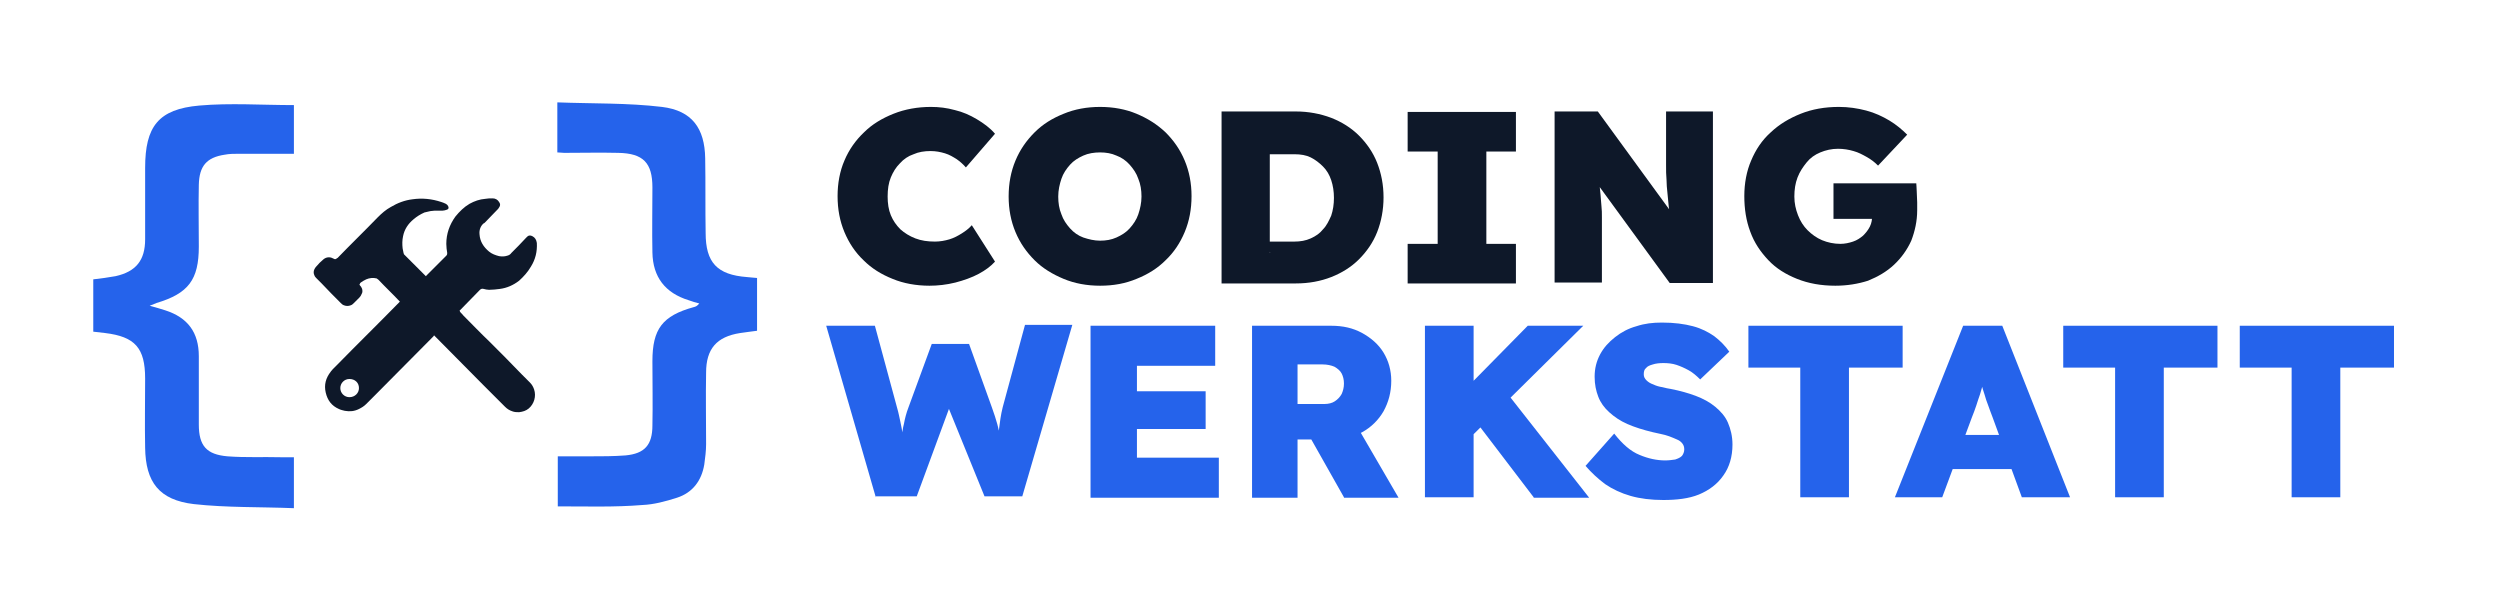 <?xml version="1.0" encoding="utf-8"?>
<!-- Generator: Adobe Illustrator 27.0.0, SVG Export Plug-In . SVG Version: 6.00 Build 0)  -->
<svg version="1.1" id="Concept_1_00000103947636287769866500000001575466523896774315_"
	 xmlns="http://www.w3.org/2000/svg" xmlns:xlink="http://www.w3.org/1999/xlink" x="0px" y="0px" viewBox="0 0 549.5 129.4"
	 style="enable-background:new 0 0 549.5 129.4;" xml:space="preserve">
<style type="text/css">
	.st0{fill:#0E1829;}
	.st1{fill:#2563EB;}
</style>
<g id="Vector_Smart_Object_xA0_Image_00000175286250582783969640000016970339555614812598_">
</g>
<g id="Rectangle_1_xA0_Image_00000080182218354761658990000014841679729338721424_">
</g>
<g id="Vector_Smart_Object_xA0_Image_00000124143105594449743040000001991380992540408458_">
	<g>
		<path class="st0" d="M101,68.3c0.1,0.1,0.1,0.1,0.1,0.2c0.2,0.3,0.5,0.5,0.7,0.8c1.9,1.9,3.8,3.9,5.8,5.8c2.4,2.4,4.8,4.8,7.1,7.2
			c0.6,0.6,1.2,1.2,1.8,1.8c0.4,0.4,0.7,0.9,0.9,1.5c0.5,1.5,0,3.2-1.2,4.2c-0.6,0.5-1.3,0.7-2.1,0.8c-0.5,0-1,0-1.5-0.2
			c-0.6-0.2-1.1-0.5-1.6-1c-1.6-1.6-3.2-3.2-4.8-4.8c-3.5-3.5-6.9-7-10.4-10.5c-0.1-0.1-0.2-0.2-0.4-0.4c0,0.1-0.1,0.1-0.1,0.2
			c-4.3,4.3-8.5,8.6-12.8,12.9c-0.7,0.7-1.3,1.3-2,2c-0.5,0.5-1,0.8-1.6,1.1c-1,0.5-2,0.6-3.1,0.4c-0.4-0.1-0.9-0.2-1.3-0.4
			c-1.6-0.7-2.5-1.9-2.9-3.6c-0.4-1.7,0-3.2,1.1-4.6c0.1-0.2,0.3-0.3,0.4-0.5c0.3-0.3,0.5-0.5,0.8-0.8c4.6-4.7,9.3-9.3,13.9-14
			c0,0,0.1-0.1,0.1-0.1c0,0-0.1-0.1-0.1-0.1c-1.5-1.6-3.1-3.1-4.6-4.7c-0.1-0.1-0.3-0.2-0.4-0.3c-0.8-0.2-1.6-0.1-2.3,0.2
			c-0.4,0.2-0.8,0.4-1.2,0.7c-0.1,0.1-0.2,0.2-0.2,0.3c-0.1,0.1-0.1,0.2,0,0.3c0.2,0.2,0.4,0.5,0.5,0.8c0.1,0.4,0.1,0.8-0.1,1.1
			c-0.1,0.3-0.3,0.6-0.5,0.8c-0.4,0.4-0.8,0.8-1.2,1.2c-0.2,0.2-0.4,0.4-0.7,0.5c-0.5,0.2-1,0.2-1.5,0c-0.3-0.1-0.5-0.3-0.7-0.5
			c-1.4-1.4-2.8-2.8-4.2-4.3c-0.4-0.4-0.8-0.8-1.1-1.1c-0.2-0.2-0.4-0.4-0.5-0.7c-0.2-0.4-0.2-0.9,0-1.3c0.1-0.2,0.2-0.4,0.4-0.6
			c0.5-0.6,1-1.1,1.6-1.6c0.6-0.5,1.4-0.6,2.1-0.2c0.1,0,0.2,0.1,0.2,0.1c0.2,0.1,0.3,0.1,0.5,0c0.1-0.1,0.2-0.2,0.3-0.2
			c2.9-3,5.9-5.9,8.8-8.9c0.9-0.9,1.8-1.7,2.9-2.3c1.5-0.9,3.1-1.5,4.8-1.7c2.1-0.3,4.2-0.1,6.3,0.6c0.3,0.1,0.6,0.2,1,0.4
			c0.2,0.1,0.4,0.3,0.5,0.5c0.2,0.4,0.1,0.7-0.3,0.8c-0.3,0.1-0.6,0.2-0.9,0.2c-0.3,0-0.7,0-1,0c-0.6,0-1.1,0-1.7,0.1
			c-0.4,0.1-0.9,0.2-1.3,0.3c-0.9,0.4-1.7,0.9-2.4,1.5c-1.2,1-2,2.2-2.3,3.7c-0.2,0.9-0.2,1.8-0.1,2.7c0.1,0.3,0.1,0.7,0.2,1
			c0,0.1,0.1,0.2,0.1,0.3c1.5,1.5,3.1,3.1,4.6,4.6c0.1,0.1,0.1,0.1,0.2,0.2c0.1,0,0.1-0.1,0.1-0.1c1.5-1.5,2.9-2.9,4.4-4.4
			c0.2-0.2,0.2-0.4,0.2-0.6c-0.1-0.6-0.2-1.3-0.2-2c0-2.2,0.7-4.2,2-6c0.9-1.1,1.9-2.1,3.1-2.8c1.1-0.6,2.2-1,3.5-1.1
			c0.5-0.1,1-0.1,1.6-0.1c0.6,0,1.1,0.3,1.4,0.8c0.3,0.4,0.3,0.8,0,1.2c-0.1,0.1-0.1,0.2-0.2,0.3c-1,1-1.9,2-2.9,3
			c-0.1,0.1-0.2,0.2-0.3,0.2c-0.7,0.6-1,1.5-0.9,2.4c0.1,1.6,0.9,2.8,2.1,3.8c0.6,0.5,1.4,0.8,2.2,1c0.6,0.1,1.2,0.1,1.8-0.1
			c0.4-0.1,0.7-0.3,0.9-0.6c1.1-1.1,2.2-2.2,3.2-3.3c0.1-0.1,0.2-0.2,0.3-0.3c0.3-0.3,0.7-0.3,1.1-0.1c0.6,0.3,0.9,0.8,1,1.5
			c0.1,1.9-0.3,3.6-1.3,5.2c-0.7,1.2-1.6,2.2-2.6,3.1c-1.3,1-2.7,1.6-4.2,1.8c-0.8,0.1-1.6,0.2-2.4,0.2c-0.4,0-0.8-0.1-1.2-0.2
			c-0.3-0.1-0.6,0-0.8,0.2c-1.4,1.4-2.8,2.9-4.2,4.3C101.1,68.2,101.1,68.2,101,68.3z M78.9,85.3c0-1.2-0.9-2-2.1-2
			c-1.1,0-2,0.9-2,2c0,1.1,0.9,2,2,2C78,87.3,78.9,86.4,78.9,85.3z"/>
	</g>
	<g>
		<path class="st1" d="M64.6,111.7c-7.4-0.3-14.8-0.1-22-0.9C35,109.9,32,106,31.9,98.4c-0.1-5.1,0-10.2,0-15.2
			c0-6.7-2.2-9.2-8.8-10c-0.8-0.1-1.6-0.2-2.6-0.3c0-1.9,0-3.8,0-5.6c0-1.9,0-3.8,0-5.9c1.7-0.2,3.3-0.4,4.9-0.7
			c4.5-1,6.5-3.5,6.5-8.1c0-5.2,0-10.5,0-15.7c0-9.1,2.9-12.9,11.9-13.7c6.8-0.6,13.8-0.1,20.8-0.1c0,3.5,0,6.9,0,10.7
			c-4.1,0-8.1,0-12.1,0c-1,0-2.1,0-3.1,0.2c-4,0.6-5.6,2.5-5.7,6.6c-0.1,4.5,0,9.1,0,13.6c0,7.3-2.3,10.3-9.3,12.4
			c-0.3,0.1-0.7,0.3-1.5,0.6c1.5,0.4,2.4,0.7,3.4,1c5,1.6,7.4,4.9,7.4,10.1c0,5,0,10,0,15c0,4.7,1.7,6.6,6.3,7
			c3.9,0.3,7.8,0.1,11.7,0.2c0.9,0,1.9,0,2.9,0C64.6,104.1,64.6,107.6,64.6,111.7z"/>
		<path class="st1" d="M122.6,111.3c0-3.6,0-7.1,0-11c2.4,0,4.8,0,7.1,0c2.6,0,5.2,0,7.8-0.2c4.2-0.4,5.9-2.3,5.9-6.6
			c0.1-4.7,0-9.4,0-14.1c0-7.1,2.2-10,9.1-11.9c0.4-0.1,0.7-0.2,1.2-0.8c-0.8-0.2-1.5-0.4-2.3-0.7c-5.2-1.6-7.9-5.1-8-10.5
			c-0.1-4.8,0-9.5,0-14.3c0-5.4-2-7.5-7.5-7.6c-4-0.1-7.9,0-11.9,0c-0.5,0-0.9-0.1-1.5-0.1c0-3.6,0-7,0-11c7.7,0.3,15.5,0.1,23,1
			c6.6,0.8,9.4,4.7,9.5,11.3c0.1,5.5,0,11,0.1,16.4c0,6.5,2.5,9.2,9.1,9.7c0.7,0.1,1.4,0.1,2.2,0.2c0,3.9,0,7.7,0,11.6
			c-1.3,0.2-2.5,0.3-3.7,0.5c-5.2,0.8-7.5,3.5-7.5,8.7c-0.1,5.2,0,10.5,0,15.7c0,1.5-0.2,3-0.4,4.5c-0.6,3.6-2.6,6.2-6,7.3
			c-2.5,0.8-5.1,1.5-7.6,1.6C135.1,111.5,129,111.3,122.6,111.3z"/>
	</g>
</g>
<g id="Coding_x0D_Werkstatt">
	<g>
		<path class="st0" d="M204.3,62.8c-2.9,0-5.7-0.5-8.1-1.5c-2.5-1-4.6-2.3-6.4-4.1c-1.8-1.7-3.2-3.8-4.2-6.2c-1-2.4-1.5-5-1.5-7.9
			c0-2.8,0.5-5.5,1.5-7.8c1-2.4,2.5-4.5,4.3-6.2c1.8-1.8,4-3.1,6.5-4.1c2.5-1,5.3-1.5,8.2-1.5c1.8,0,3.5,0.2,5.3,0.7
			c1.7,0.4,3.3,1.1,4.8,2c1.5,0.9,2.9,1.9,4,3.2l-6.4,7.4c-0.6-0.7-1.3-1.3-2-1.8c-0.8-0.5-1.6-1-2.6-1.3c-1-0.3-2-0.5-3.2-0.5
			c-1.3,0-2.6,0.2-3.7,0.7c-1.2,0.4-2.2,1.1-3,2c-0.9,0.9-1.5,1.9-2,3.1c-0.5,1.2-0.7,2.6-0.7,4.2c0,1.5,0.2,2.9,0.7,4.1
			c0.5,1.2,1.2,2.2,2.1,3.1c0.9,0.8,2,1.5,3.3,2c1.3,0.5,2.7,0.7,4.3,0.7c1.1,0,2.2-0.2,3.2-0.5c1-0.3,1.9-0.8,2.7-1.3
			c0.8-0.5,1.6-1.1,2.2-1.8l5.1,8c-0.9,1-2.1,1.9-3.6,2.7c-1.5,0.8-3.2,1.4-5.1,1.9C208,62.6,206.1,62.8,204.3,62.8z"/>
		<path class="st0" d="M241.8,62.8c-2.9,0-5.6-0.5-8-1.5c-2.4-1-4.6-2.3-6.4-4.1c-1.8-1.8-3.2-3.8-4.2-6.2c-1-2.4-1.5-5-1.5-7.8
			c0-2.9,0.5-5.5,1.5-7.9c1-2.4,2.4-4.4,4.2-6.2c1.8-1.8,3.9-3.1,6.4-4.1c2.4-1,5.1-1.5,8-1.5s5.6,0.5,8,1.5c2.4,1,4.5,2.3,6.4,4.1
			c1.8,1.8,3.2,3.8,4.2,6.2c1,2.4,1.5,5,1.5,7.8c0,2.9-0.5,5.5-1.5,7.9c-1,2.4-2.4,4.5-4.2,6.2c-1.8,1.8-3.9,3.1-6.4,4.1
			C247.4,62.3,244.8,62.8,241.8,62.8z M241.8,52.9c1.3,0,2.5-0.2,3.6-0.7c1.1-0.5,2.1-1.1,2.9-2c0.8-0.9,1.5-1.9,1.9-3.1
			c0.4-1.2,0.7-2.5,0.7-3.9c0-1.4-0.2-2.7-0.7-3.9c-0.4-1.2-1.1-2.2-1.9-3.1c-0.8-0.9-1.8-1.6-2.9-2c-1.1-0.5-2.3-0.7-3.6-0.7
			c-1.3,0-2.6,0.2-3.7,0.7c-1.1,0.5-2.1,1.1-2.9,2c-0.8,0.9-1.5,1.9-1.9,3.1c-0.4,1.2-0.7,2.5-0.7,3.9c0,1.4,0.2,2.7,0.7,3.9
			c0.4,1.2,1.1,2.2,1.9,3.1c0.8,0.9,1.8,1.6,2.9,2C239.3,52.6,240.5,52.9,241.8,52.9z"/>
		<path class="st0" d="M268.5,62.3V24.5h16.3c2.8,0,5.4,0.5,7.8,1.4c2.3,0.9,4.4,2.2,6.1,3.9c1.7,1.7,3.1,3.7,4,6
			c0.9,2.3,1.4,4.8,1.4,7.6c0,2.7-0.5,5.3-1.4,7.6c-0.9,2.3-2.3,4.3-4,6c-1.7,1.7-3.8,3-6.1,3.9s-4.9,1.4-7.8,1.4H268.5z
			 M279.2,55.5l-1.7-2.4h7c1.3,0,2.5-0.2,3.6-0.7c1.1-0.5,2-1.1,2.7-2c0.8-0.8,1.3-1.9,1.8-3c0.4-1.2,0.6-2.5,0.6-3.9
			c0-1.4-0.2-2.7-0.6-3.9c-0.4-1.2-1-2.2-1.8-3c-0.8-0.8-1.7-1.5-2.7-2c-1-0.5-2.2-0.7-3.6-0.7h-7.2l1.8-2.3V55.5z"/>
		<path class="st0" d="M309.4,62.3v-8.7h6.6V33.3h-6.6v-8.7h23.8v8.7h-6.5v20.3h6.5v8.7H309.4z"/>
		<path class="st0" d="M341.7,62.3V24.5h9.5l18.3,25.1l-2.2-0.5c-0.2-1.3-0.3-2.5-0.5-3.6c-0.1-1.1-0.2-2.1-0.3-3.1
			c-0.1-1-0.2-1.9-0.2-2.9c-0.1-1-0.1-2-0.1-3.2c0-1.1,0-2.4,0-3.9v-7.9h10.3v37.7H367l-19.7-27l3.7,0.9c0.2,1.5,0.3,2.7,0.5,3.8
			c0.1,1.1,0.2,2,0.3,2.9c0.1,0.9,0.1,1.7,0.2,2.5c0.1,0.8,0.1,1.6,0.1,2.5c0,0.9,0,1.9,0,3.1v11.2H341.7z"/>
		<path class="st0" d="M403.4,62.8c-3.1,0-5.9-0.5-8.4-1.5c-2.5-1-4.6-2.3-6.3-4.1c-1.7-1.8-3.1-3.8-4-6.3c-0.9-2.4-1.3-5-1.3-7.8
			c0-2.8,0.5-5.5,1.5-7.8c1-2.4,2.4-4.5,4.3-6.2c1.9-1.8,4.1-3.1,6.6-4.1c2.5-1,5.3-1.5,8.4-1.5c2.1,0,4.1,0.3,6,0.8
			s3.6,1.3,5.1,2.2c1.5,0.9,2.8,2,3.9,3.1l-6.4,6.8c-0.8-0.8-1.6-1.4-2.5-1.9s-1.8-1-2.9-1.3c-1-0.3-2.2-0.5-3.4-0.5
			c-1.4,0-2.7,0.3-3.9,0.8s-2.2,1.2-3,2.2s-1.5,2-2,3.3c-0.5,1.3-0.7,2.7-0.7,4.2c0,1.5,0.3,2.8,0.8,4.1c0.5,1.3,1.2,2.4,2.1,3.3
			c0.9,0.9,2,1.7,3.2,2.2c1.2,0.5,2.6,0.8,4,0.8c1,0,1.9-0.2,2.8-0.5c0.9-0.3,1.6-0.8,2.2-1.3c0.6-0.6,1.1-1.2,1.5-2
			c0.4-0.8,0.5-1.6,0.5-2.5v-1.5l1.4,2.3h-9.9v-7.8h18.2c0,0.4,0.1,1,0.1,1.8s0.1,1.6,0.1,2.4c0,0.8,0,1.3,0,1.7
			c0,2.4-0.5,4.6-1.3,6.7c-0.9,2-2.2,3.8-3.8,5.3c-1.6,1.5-3.5,2.6-5.7,3.5C408.4,62.4,406,62.8,403.4,62.8z"/>
		<path class="st1" d="M192.5,109.3l-10.9-37.7h10.7l4.9,18.1c0.3,1,0.5,2.1,0.7,3c0.2,1,0.4,1.9,0.5,2.7c0.1,0.8,0.2,1.6,0.3,2.3
			c0.1,0.7,0.1,1.3,0.2,1.8h-1c0.1-1.1,0.2-2.1,0.3-3.2c0.1-1,0.2-2.1,0.5-3.2c0.2-1.1,0.5-2.3,1-3.6l5.1-13.9h8.2l5,13.9
			c0.5,1.4,0.9,2.6,1.2,3.7c0.3,1.1,0.5,2.2,0.6,3.2c0.1,1,0.3,2,0.3,2.9l-0.9,0.1c0-0.5,0.1-1.1,0.1-1.6s0-1.1,0.1-1.7
			c0-0.6,0.1-1.2,0.2-1.9c0.1-0.7,0.2-1.4,0.3-2.2c0.1-0.8,0.3-1.6,0.5-2.5l4.9-18.1h10.4l-11,37.7h-8.3l-8.5-20.9h1.3l-7.7,20.9
			H192.5z"/>
		<path class="st1" d="M239.7,109.3V71.6h27.4v8.8h-17.2v20.2h18v8.8H239.7z M244.8,94.3V86H265v8.3H244.8z"/>
		<path class="st1" d="M275.2,109.3V71.6h17.4c2.6,0,4.8,0.5,6.8,1.6s3.6,2.5,4.7,4.3c1.1,1.8,1.7,3.9,1.7,6.2
			c0,2.5-0.6,4.7-1.7,6.7c-1.1,1.9-2.7,3.5-4.7,4.6c-2,1.1-4.3,1.6-6.8,1.6h-7.4v12.8H275.2z M285.2,88.8h5.9c0.9,0,1.7-0.2,2.3-0.6
			c0.6-0.4,1.1-0.9,1.5-1.6c0.3-0.7,0.5-1.4,0.5-2.3c0-0.9-0.2-1.6-0.5-2.2s-0.9-1.1-1.6-1.5c-0.7-0.3-1.6-0.5-2.6-0.5h-5.5V88.8z
			 M295.4,109.3l-9.6-17l10.9-1.3l10.7,18.4H295.4z"/>
		<path class="st1" d="M313.2,109.3V71.6h10.7v37.7H313.2z M320.8,98.5l-3.3-8.3l18.3-18.6H348L320.8,98.5z M337.1,109.3l-13.8-18.1
			l7-6l19,24.2H337.1z"/>
		<path class="st1" d="M365.6,109.9c-2.7,0-5.1-0.3-7.2-0.9c-2.1-0.6-4-1.5-5.6-2.6c-1.6-1.2-3-2.5-4.3-4l6.3-7.1
			c1.8,2.3,3.6,3.9,5.6,4.7c1.9,0.8,3.8,1.2,5.6,1.2c0.8,0,1.5-0.1,2.2-0.2c0.6-0.2,1.1-0.4,1.5-0.8c0.3-0.4,0.5-0.9,0.5-1.4
			c0-0.5-0.1-0.9-0.4-1.3c-0.3-0.4-0.7-0.7-1.2-0.9s-1.1-0.5-1.7-0.7c-0.6-0.2-1.2-0.4-1.8-0.5s-1.2-0.3-1.8-0.4
			c-2.1-0.5-4-1.1-5.6-1.8c-1.6-0.7-2.9-1.6-4-2.6c-1.1-1-1.9-2.1-2.4-3.4c-0.5-1.3-0.8-2.7-0.8-4.4c0-1.8,0.4-3.4,1.2-4.9
			s1.9-2.7,3.3-3.8c1.4-1.1,2.9-1.9,4.7-2.4c1.8-0.6,3.6-0.8,5.6-0.8c2.7,0,4.9,0.3,6.8,0.8c1.9,0.5,3.4,1.3,4.7,2.2
			c1.3,1,2.4,2.1,3.3,3.4l-6.4,6.1c-0.8-0.8-1.6-1.5-2.5-2c-0.9-0.5-1.8-0.9-2.7-1.2s-1.9-0.4-2.9-0.4c-0.9,0-1.7,0.1-2.3,0.3
			c-0.7,0.2-1.2,0.4-1.5,0.8c-0.4,0.3-0.5,0.8-0.5,1.4c0,0.5,0.2,0.9,0.6,1.3c0.4,0.4,0.9,0.7,1.5,0.9c0.6,0.3,1.3,0.5,2,0.6
			c0.7,0.2,1.3,0.3,1.9,0.4c2,0.4,3.8,0.9,5.4,1.5c1.6,0.6,3.1,1.4,4.3,2.4c1.2,1,2.2,2.1,2.8,3.5c0.6,1.4,1,3,1,4.8
			c0,2.7-0.7,5-2,6.8c-1.3,1.9-3.2,3.3-5.4,4.2S368.5,109.9,365.6,109.9z"/>
		<path class="st1" d="M395.7,109.3V80.8h-11.4v-9.2h33.9v9.2h-11.8v28.5H395.7z"/>
		<path class="st1" d="M416.5,109.3l15-37.7h8.6l14.9,37.7h-10.6L438,91.8c-0.4-1-0.7-1.9-1-2.7c-0.3-0.8-0.6-1.6-0.8-2.4
			c-0.3-0.8-0.5-1.6-0.7-2.4c-0.2-0.8-0.4-1.7-0.6-2.7l1.7-0.1c-0.2,1-0.4,2-0.7,2.8c-0.2,0.8-0.5,1.6-0.7,2.4
			c-0.3,0.8-0.5,1.5-0.8,2.4s-0.6,1.7-1,2.7l-6.5,17.5H416.5z M423.8,103.1l3.2-7.5h17.5l3,7.5H423.8z"/>
		<path class="st1" d="M464.9,109.3V80.8h-11.4v-9.2h33.9v9.2h-11.8v28.5H464.9z"/>
		<path class="st1" d="M503.7,109.3V80.8h-11.4v-9.2h33.9v9.2h-11.8v28.5H503.7z"/>
	</g>
</g>
</svg>
